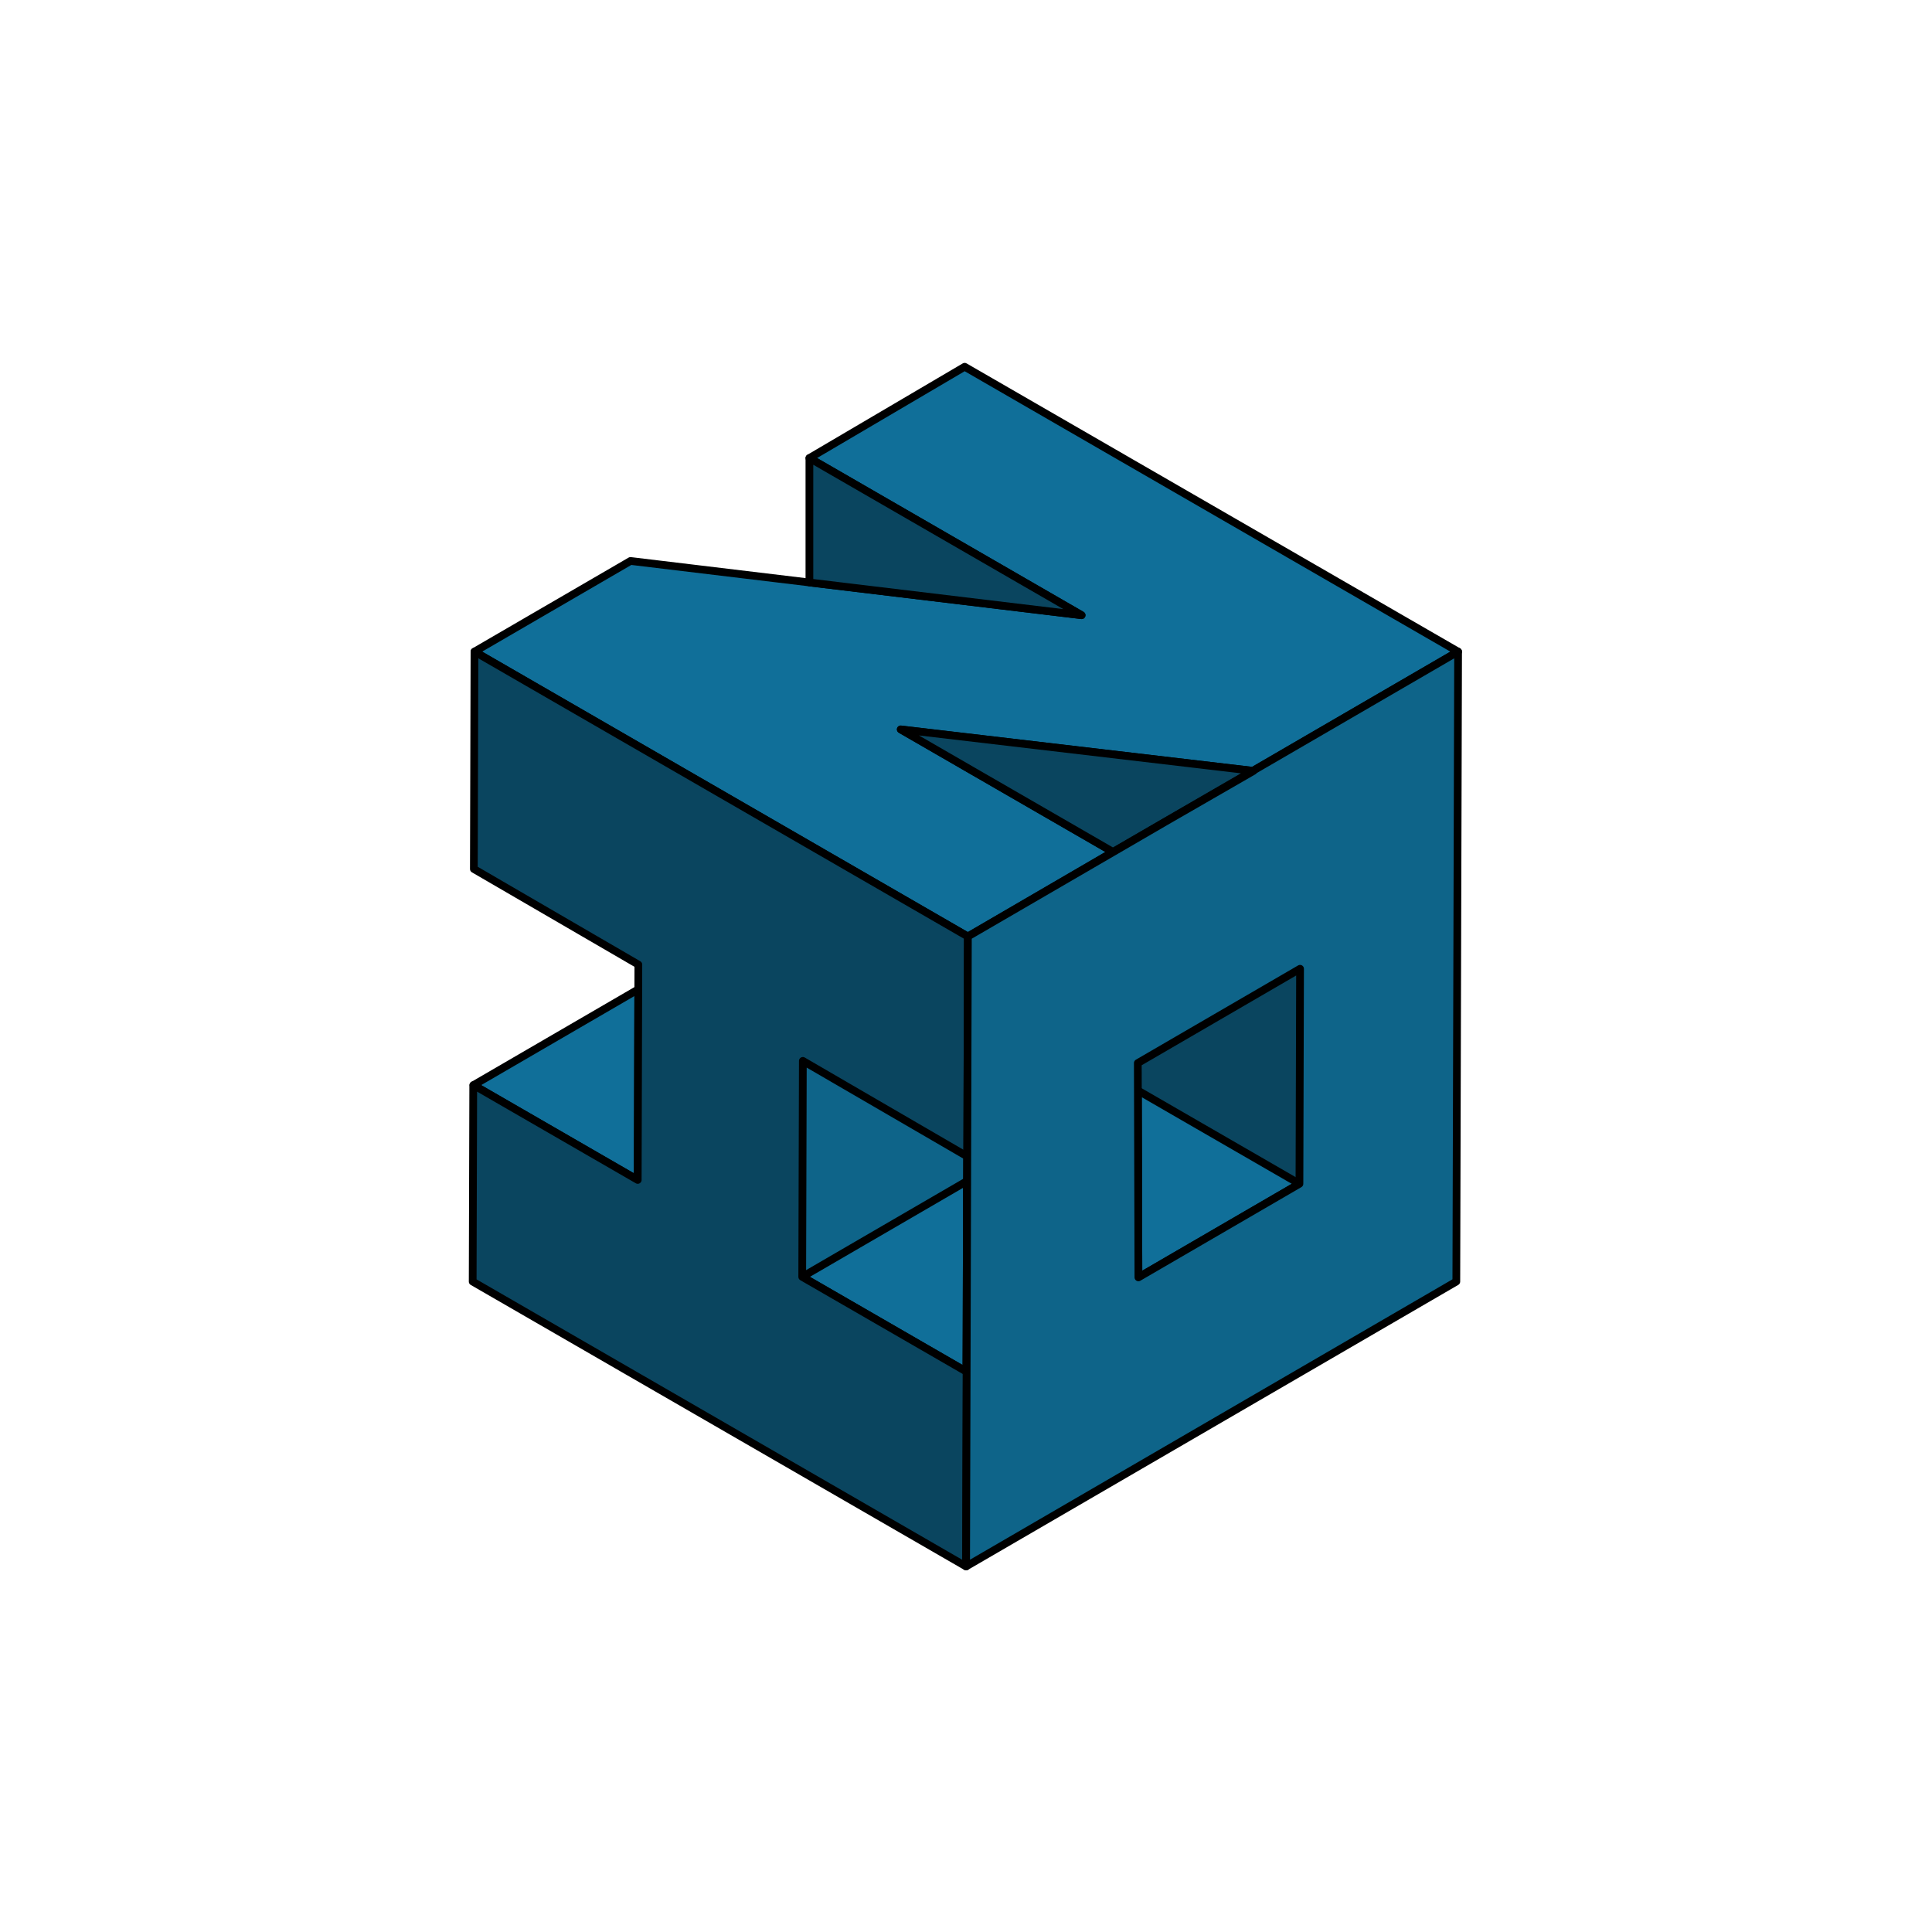 <?xml version="1.0" encoding="utf-8"?>
<!-- Generator: Adobe Illustrator 23.0.6, SVG Export Plug-In . SVG Version: 6.00 Build 0)  -->
<svg version="1.1" id="Layer_1" xmlns="http://www.w3.org/2000/svg" xmlns:xlink="http://www.w3.org/1999/xlink" x="0px" y="0px"
	 viewBox="0 0 1000 1000" style="enable-background:new 0 0 1000 1000;" xml:space="preserve">
<style type="text/css">
	.st0{fill:#106F99;stroke:#000000;stroke-width:4;stroke-linecap:round;stroke-linejoin:round;stroke-miterlimit:10;}
	.st1{fill:#0A455F;stroke:#000000;stroke-width:4;stroke-linecap:round;stroke-linejoin:round;stroke-miterlimit:10;}
	.st2{fill:#0E6489;}
	.st3{fill:#0A455F;}
	.st4{fill:#0E6489;stroke:#000000;stroke-width:4;stroke-linecap:round;stroke-linejoin:round;stroke-miterlimit:10;}
</style>
<g>
	<polygon class="st0" points="576.07,440.95 466.23,377.54 648.51,398.98 754.7,337.28 499.31,189.83 418.95,237.09 559.84,318.43 
		418.95,301.48 418.95,301.48 326.35,290.35 245.59,337.28 500.97,484.73 	"/>
	<polygon class="st1" points="648.51,398.98 466.23,377.54 576.07,440.95 	"/>
	<polygon class="st1" points="559.84,318.43 418.95,237.09 418.95,301.48 	"/>
	<polygon class="st0" points="330.09,610.73 330.37,512.08 245.08,561.65 	"/>
	<polygon class="st2" points="415.55,549.11 415.23,660.89 500.52,611.32 500.56,598.51 	"/>
	<polygon class="st0" points="500.24,709.97 500.52,611.32 415.23,660.89 	"/>
	<polygon class="st3" points="588.97,564.45 672.59,612.73 672.91,501.42 588.93,550.23 	"/>
	<polygon class="st0" points="589.24,661.17 672.59,612.73 588.97,564.45 	"/>
	<path class="st1" d="M245.59,337.28l-0.32,112.51l85.14,49.48l-0.04,12.81l-0.28,98.65l-85.01-49.08l-0.13,0.07l-0.29,101.63
		L500.05,810.8l0.92-326.06L245.59,337.28z M500.24,709.97l-85.01-49.08l0.32-111.78l85.01,49.4l-0.04,12.81L500.24,709.97z"/>
	<path class="st4" d="M648.51,398.98l0.33,0.04l-45.41,26.16l-102.45,59.54l-0.92,326.06l253.73-147.45l0.92-326.06L648.51,398.98z
		 M672.59,612.73l-83.35,48.44l-0.27-96.72l-0.04-14.22l83.98-48.8L672.59,612.73z"/>
</g>
</svg>
